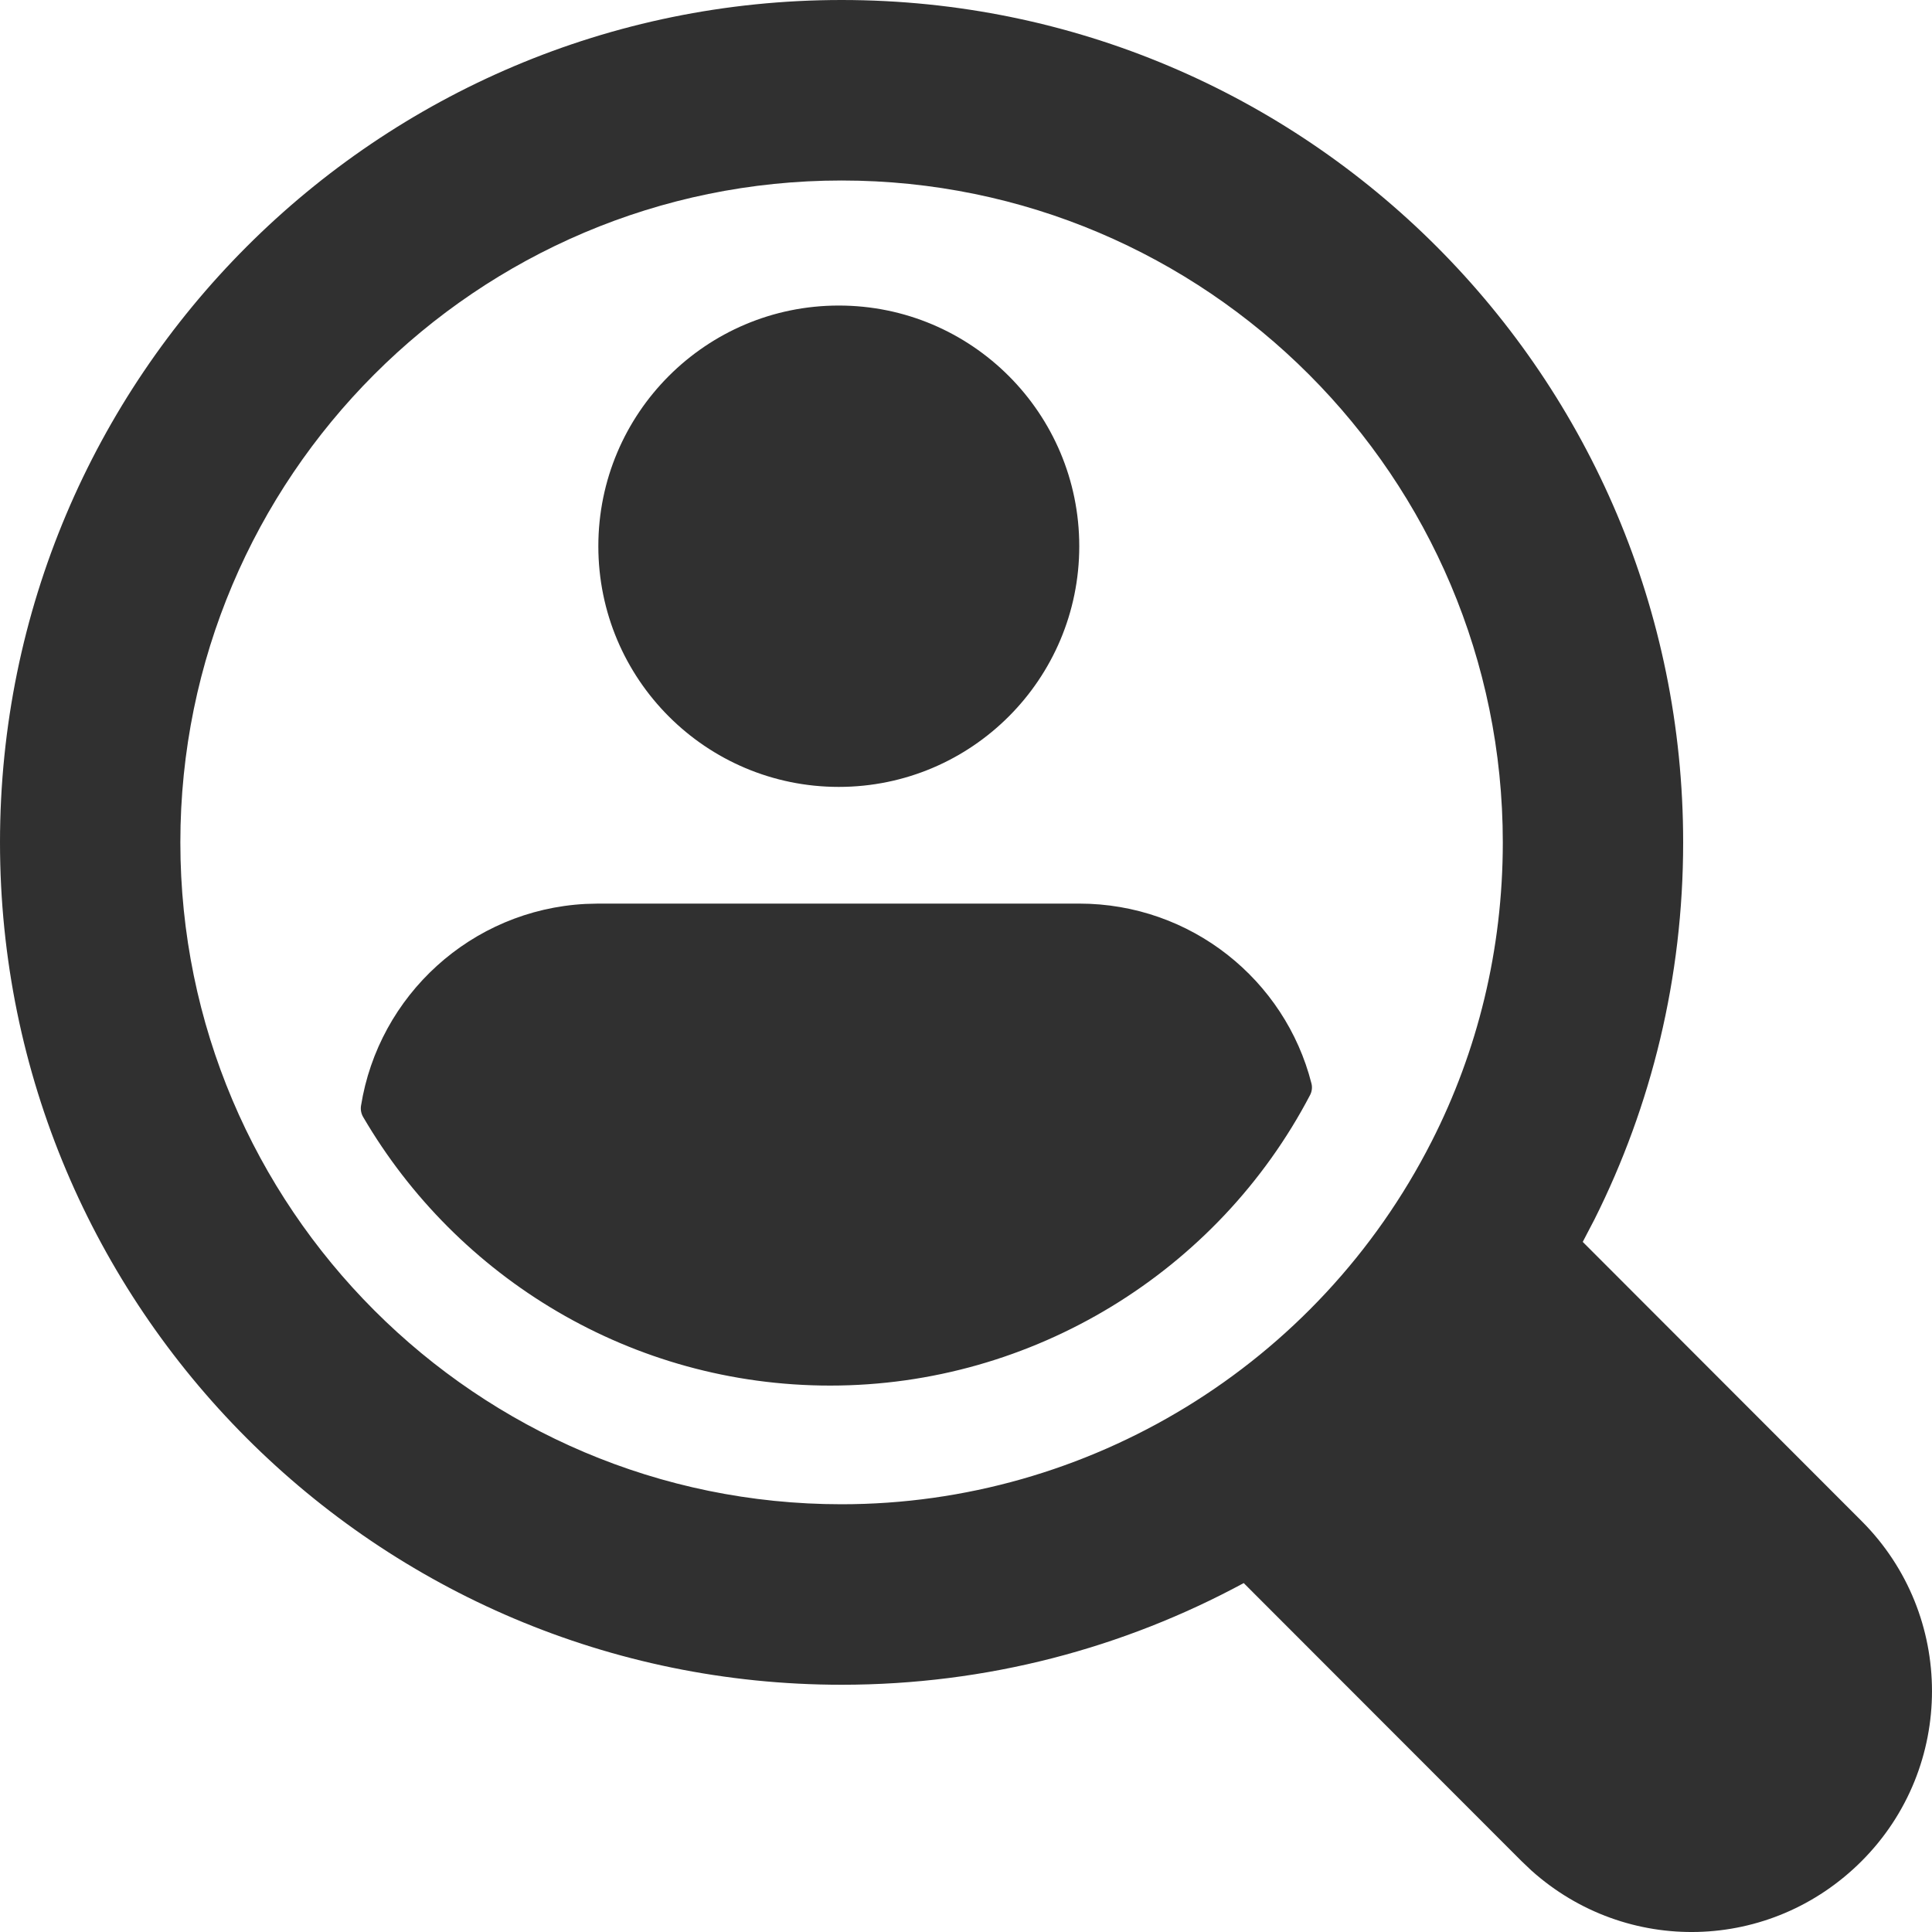 <?xml version="1.0" encoding="UTF-8"?>
<svg width="40px" height="40px" viewBox="0 0 40 40" version="1.1" xmlns="http://www.w3.org/2000/svg" xmlns:xlink="http://www.w3.org/1999/xlink">
    <title>Shape</title>
    <g id="themed" stroke="none" stroke-width="1" fill="none" fill-rule="evenodd">
        <g id="service-page-3" transform="translate(-355, -871)" fill="#303030" fill-rule="nonzero">
            <path d="M372.424,871 C382.057,871 389.848,878.811 389.848,888.441 C389.848,891.244 389.191,893.893 388.012,896.246 L387.769,896.712 L393.544,902.493 C395.485,904.436 395.485,907.588 393.544,909.531 C391.653,911.424 388.669,911.486 386.706,909.727 L386.5,909.531 L380.75,903.776 C378.261,905.121 375.436,905.881 372.424,905.881 C362.803,905.881 355,898.07 355,888.441 C355,878.811 362.803,871 372.424,871 Z M372.424,874.737 C364.871,874.737 358.734,880.881 358.734,888.441 C358.734,896 364.871,902.144 372.424,902.144 C377.526,902.144 382.28,899.276 384.642,894.63 C385.589,892.769 386.114,890.667 386.114,888.441 C386.114,880.881 379.976,874.737 372.424,874.737 Z M377.342,889.708 C379.661,889.708 381.608,891.29 382.152,893.431 C382.173,893.511 382.162,893.6 382.123,893.673 C380.212,897.326 376.386,899.687 372.189,899.687 C368.076,899.687 364.462,897.455 362.518,894.125 C362.478,894.057 362.462,893.974 362.474,893.896 C362.837,891.611 364.757,889.839 367.121,889.715 L367.385,889.708 L377.342,889.708 Z M372.366,877.326 C375.116,877.326 377.345,879.557 377.345,882.309 C377.345,885.061 375.116,887.292 372.366,887.292 C369.617,887.292 367.388,885.061 367.388,882.309 C367.388,879.557 369.617,877.326 372.366,877.326 Z" id="Shape"></path>
        </g>
    </g>
</svg>